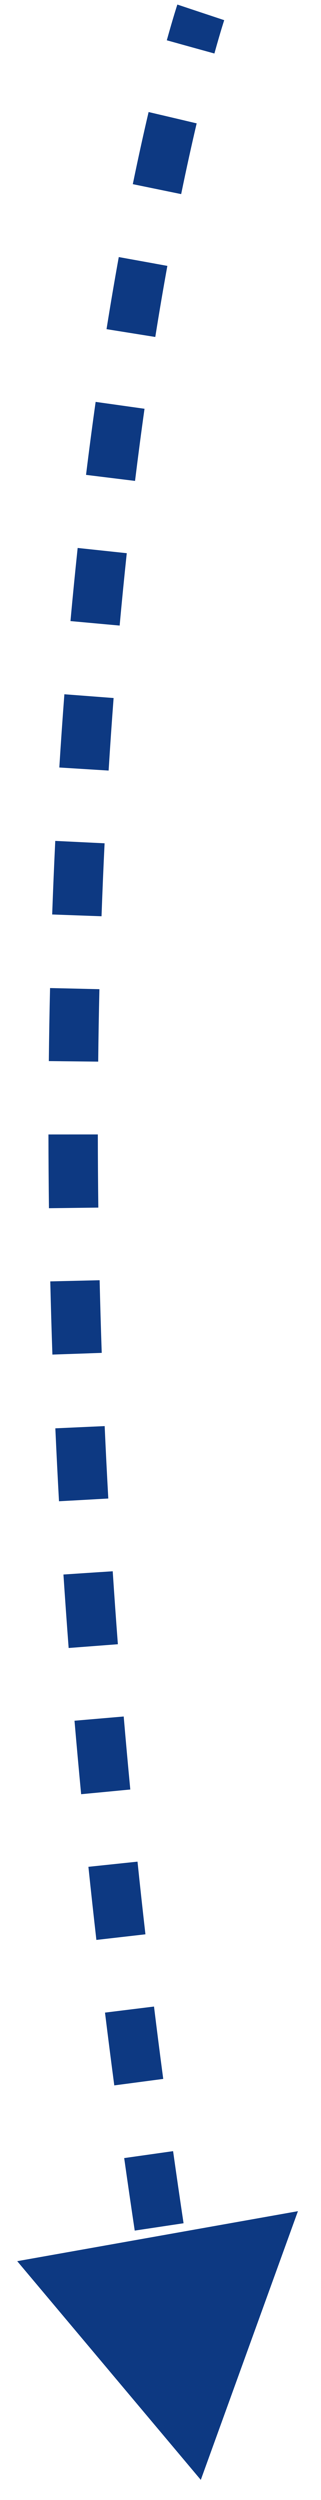 <svg width="13" height="101" viewBox="0 0 13 101" fill="none" xmlns="http://www.w3.org/2000/svg">
<path d="M8.132 100.187L10.099 94.759L4.414 95.769L8.132 100.187ZM8.132 0.5C7.657 0.342 7.657 0.342 7.657 0.342C7.657 0.342 7.657 0.342 7.657 0.342C7.657 0.342 7.657 0.342 7.657 0.342C7.657 0.342 7.657 0.342 7.657 0.343C7.657 0.343 7.657 0.343 7.656 0.344C7.656 0.345 7.655 0.347 7.655 0.349C7.653 0.353 7.651 0.359 7.649 0.367C7.644 0.382 7.636 0.405 7.627 0.435C7.608 0.496 7.58 0.585 7.543 0.704C7.471 0.941 7.367 1.294 7.237 1.762L8.201 2.029C8.328 1.569 8.43 1.224 8.5 0.995C8.535 0.881 8.562 0.795 8.58 0.739C8.589 0.711 8.595 0.69 8.6 0.676C8.602 0.669 8.604 0.664 8.605 0.661C8.605 0.66 8.606 0.659 8.606 0.658C8.606 0.658 8.606 0.657 8.606 0.657C8.606 0.657 8.606 0.657 8.606 0.657C8.606 0.657 8.606 0.657 8.606 0.657C8.606 0.657 8.606 0.657 8.606 0.657C8.606 0.657 8.606 0.657 8.132 0.5ZM6.505 4.64C6.307 5.484 6.092 6.451 5.868 7.54L6.848 7.742C7.069 6.662 7.282 5.704 7.479 4.869L6.505 4.64ZM5.302 10.474C5.138 11.382 4.972 12.349 4.808 13.377L5.795 13.534C5.958 12.514 6.123 11.553 6.286 10.652L5.302 10.474ZM4.368 16.305C4.236 17.245 4.106 18.225 3.98 19.246L4.973 19.368C5.098 18.353 5.227 17.379 5.358 16.445L4.368 16.305ZM3.643 22.191C3.541 23.142 3.444 24.125 3.352 25.137L4.348 25.228C4.439 24.22 4.536 23.243 4.637 22.296L3.643 22.191ZM3.106 28.086C3.032 29.046 2.964 30.03 2.901 31.038L3.9 31.1C3.962 30.096 4.03 29.117 4.103 28.162L3.106 28.086ZM2.738 33.996C2.691 34.965 2.649 35.954 2.613 36.963L3.612 36.999C3.648 35.994 3.69 35.009 3.737 34.045L2.738 33.996ZM2.526 39.928C2.504 40.893 2.487 41.875 2.477 42.874L3.477 42.884C3.487 41.89 3.504 40.912 3.526 39.951L2.526 39.928ZM2.462 45.832C2.463 46.808 2.47 47.799 2.482 48.806L3.482 48.793C3.47 47.791 3.463 46.803 3.462 45.831L2.462 45.832ZM2.535 51.756C2.558 52.727 2.587 53.711 2.621 54.708L3.621 54.674C3.586 53.68 3.558 52.7 3.535 51.733L2.535 51.756ZM2.74 57.682C2.784 58.651 2.833 59.631 2.889 60.624L3.887 60.568C3.832 59.579 3.783 58.602 3.739 57.636L2.74 57.682ZM3.068 63.577C3.132 64.554 3.202 65.542 3.278 66.541L4.275 66.465C4.2 65.47 4.13 64.485 4.066 63.511L3.068 63.577ZM3.515 69.475C3.599 70.453 3.689 71.441 3.784 72.439L4.779 72.344C4.684 71.349 4.595 70.364 4.512 69.389L3.515 69.475ZM4.077 75.367C4.179 76.341 4.287 77.324 4.4 78.316L5.393 78.203C5.28 77.213 5.173 76.233 5.071 75.262L4.077 75.367ZM4.748 81.248C4.868 82.219 4.993 83.198 5.123 84.185L6.115 84.053C5.985 83.069 5.86 82.093 5.741 81.126L4.748 81.248ZM5.525 87.116C5.661 88.083 5.803 89.059 5.951 90.042L6.94 89.893C6.793 88.913 6.651 87.941 6.515 86.976L5.525 87.116ZM6.402 92.968C6.555 93.933 6.714 94.905 6.878 95.885L7.864 95.72C7.701 94.743 7.543 93.773 7.39 92.811L6.402 92.968ZM8.132 100.187L12.066 89.331L0.697 91.351L8.132 100.187ZM8.132 0.5C7.183 0.184 7.183 0.184 7.183 0.184C7.183 0.184 7.183 0.184 7.183 0.184C7.183 0.184 7.183 0.185 7.182 0.185C7.182 0.185 7.182 0.185 7.182 0.185C7.182 0.186 7.182 0.186 7.182 0.187C7.181 0.188 7.181 0.19 7.18 0.193C7.178 0.197 7.176 0.204 7.173 0.212C7.168 0.228 7.16 0.252 7.15 0.284C7.131 0.346 7.102 0.437 7.065 0.558C6.992 0.799 6.886 1.156 6.755 1.628L8.683 2.162C8.809 1.707 8.91 1.366 8.978 1.141C9.013 1.029 9.039 0.945 9.056 0.891C9.065 0.864 9.071 0.844 9.075 0.831C9.077 0.825 9.079 0.82 9.08 0.817C9.08 0.816 9.08 0.815 9.081 0.815C9.081 0.815 9.081 0.814 9.081 0.814C9.081 0.815 9.081 0.815 9.081 0.815C9.081 0.815 9.081 0.815 9.081 0.815C9.081 0.815 9.081 0.815 9.081 0.815C9.081 0.815 9.081 0.815 8.132 0.5ZM6.018 4.526C5.819 5.374 5.603 6.346 5.378 7.44L7.337 7.842C7.558 6.767 7.77 5.814 7.965 4.984L6.018 4.526ZM4.81 10.385C4.645 11.296 4.479 12.267 4.314 13.298L6.289 13.614C6.451 12.597 6.615 11.639 6.778 10.742L4.81 10.385ZM3.873 16.236C3.74 17.178 3.61 18.161 3.484 19.185L5.469 19.429C5.594 18.417 5.722 17.445 5.853 16.514L3.873 16.236ZM3.145 22.137C3.044 23.092 2.946 24.077 2.854 25.092L4.846 25.273C4.937 24.268 5.034 23.294 5.134 22.349L3.145 22.137ZM2.607 28.048C2.534 29.01 2.465 29.996 2.402 31.007L4.399 31.131C4.461 30.13 4.529 29.153 4.601 28.2L2.607 28.048ZM2.238 33.972C2.191 34.943 2.149 35.934 2.113 36.945L4.112 37.017C4.148 36.014 4.189 35.031 4.236 34.069L2.238 33.972ZM2.027 39.917C2.004 40.883 1.988 41.867 1.977 42.868L3.977 42.89C3.987 41.897 4.004 40.921 4.026 39.963L2.027 39.917ZM1.962 45.832C1.963 46.81 1.97 47.804 1.982 48.812L3.982 48.787C3.97 47.786 3.963 46.801 3.962 45.831L1.962 45.832ZM2.036 51.768C2.059 52.741 2.087 53.727 2.122 54.725L4.12 54.656C4.086 53.665 4.058 52.686 4.035 51.721L2.036 51.768ZM2.241 57.704C2.285 58.675 2.334 59.657 2.389 60.651L4.386 60.54C4.331 59.553 4.282 58.578 4.239 57.614L2.241 57.704ZM2.569 63.61C2.634 64.589 2.704 65.578 2.78 66.579L4.774 66.427C4.698 65.433 4.629 64.451 4.565 63.479L2.569 63.61ZM3.017 69.517C3.101 70.497 3.191 71.487 3.286 72.486L5.277 72.296C5.182 71.303 5.093 70.32 5.01 69.346L3.017 69.517ZM3.58 75.419C3.682 76.394 3.79 77.379 3.903 78.373L5.89 78.146C5.777 77.158 5.67 76.18 5.569 75.21L3.58 75.419ZM4.252 81.309C4.372 82.281 4.497 83.262 4.628 84.25L6.611 83.988C6.48 83.005 6.356 82.031 6.237 81.064L4.252 81.309ZM5.029 87.186C5.166 88.155 5.309 89.132 5.456 90.116L7.434 89.819C7.287 88.84 7.146 87.869 7.01 86.906L5.029 87.186ZM5.908 93.046C6.062 94.013 6.22 94.986 6.384 95.967L8.357 95.638C8.194 94.662 8.036 93.694 7.884 92.732L5.908 93.046Z" fill="#0D3982"/>
</svg>
